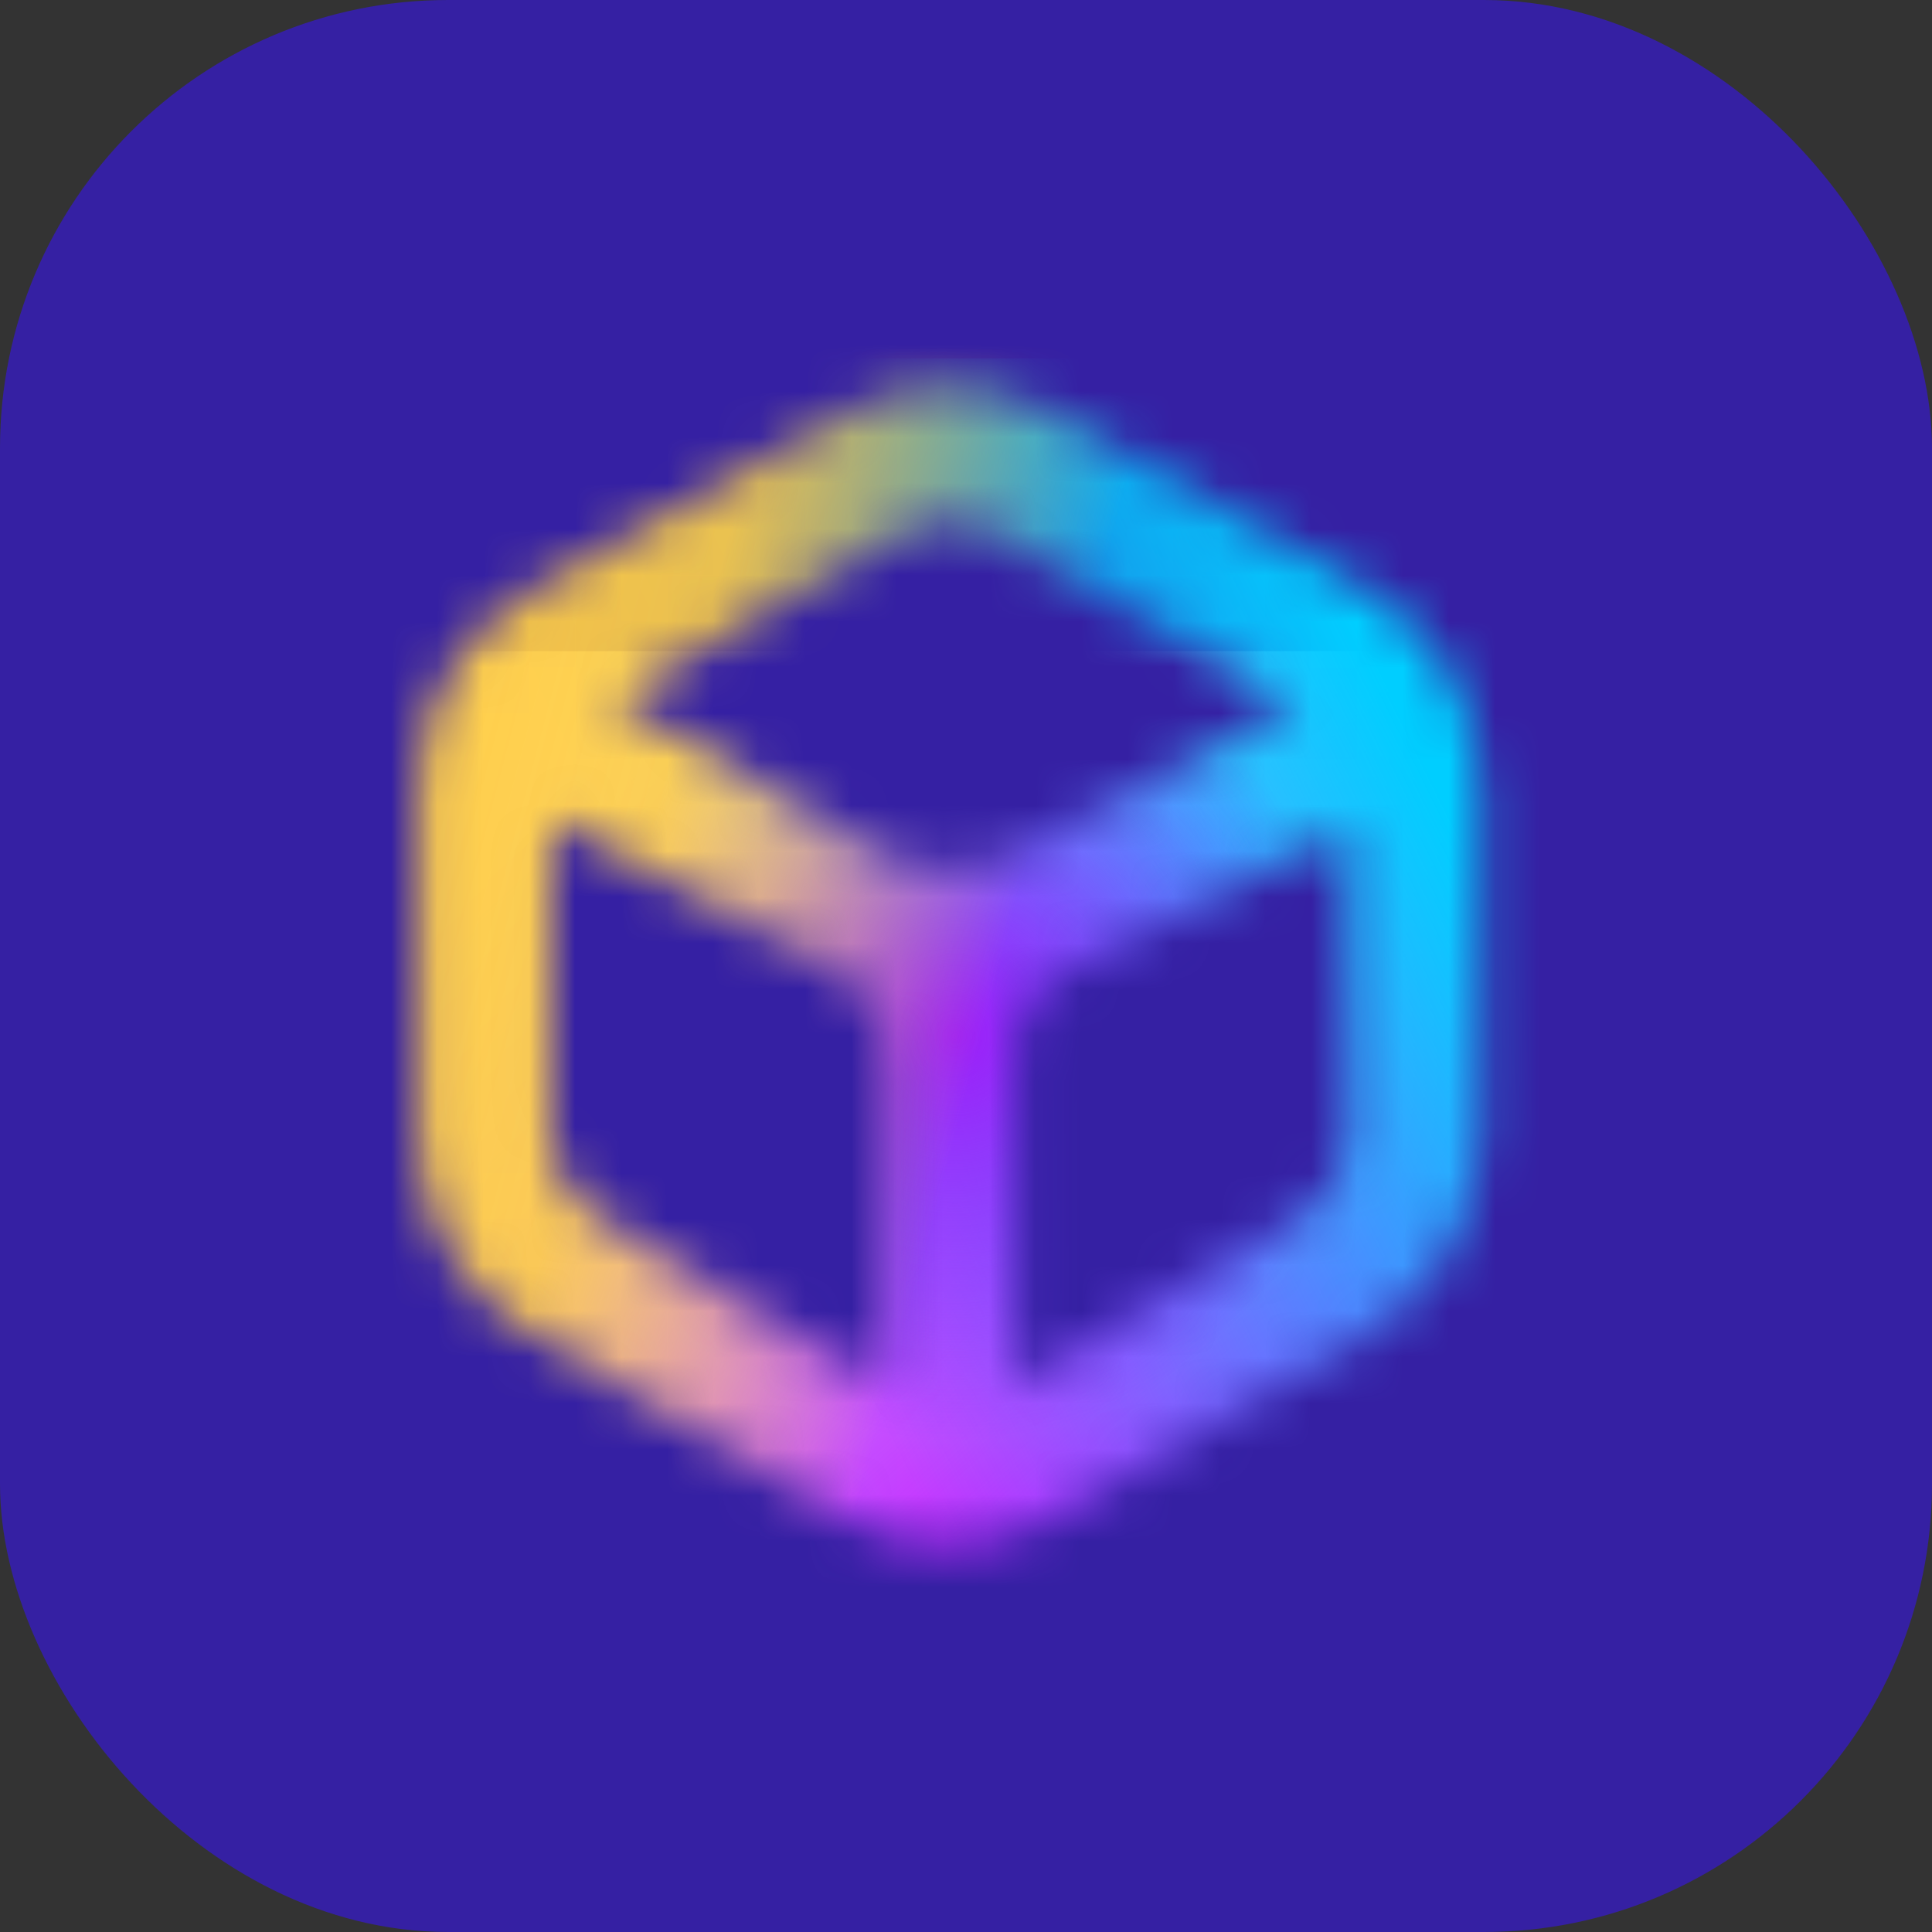 <svg width="42" height="42" viewBox="0 0 42 42" fill="none" xmlns="http://www.w3.org/2000/svg">
<rect x="0" y="0" width="42" height="42" fill="#333333" stroke="none"/>
<rect width="42" height="42" rx="9.741" fill="#3520A3"/>
<mask id="mask0" mask-type="alpha" maskUnits="userSpaceOnUse" x="9" y="8" width="24" height="26">
<path fill-rule="evenodd" clip-rule="evenodd" d="M11.583 12.807C10.046 13.674 9.089 15.332 9.089 17.133V24.686C9.089 26.452 10.008 28.083 11.5 28.964L18.233 32.942C19.718 33.82 21.546 33.82 23.031 32.942L29.765 28.964C31.256 28.083 32.175 26.452 32.175 24.686V17.133C32.175 15.332 31.22 13.674 29.681 12.807L22.948 9.01C21.506 8.197 19.759 8.197 18.316 9.01L11.583 12.807ZM29.29 24.686V18.024L23.084 21.159C22.466 21.47 22.076 22.11 22.076 22.808V30.089L28.326 26.397C28.922 26.045 29.29 25.392 29.29 24.686ZM19.19 30.09L12.94 26.398C12.344 26.045 11.976 25.392 11.976 24.686V17.791L18.221 21.139C18.817 21.459 19.191 22.086 19.191 22.769V30.09H19.19ZM21.559 11.605L28.125 15.308L22.213 18.481C21.206 19.021 20.002 19.005 19.01 18.435L13.351 15.188L19.706 11.604C20.284 11.28 20.982 11.28 21.559 11.605Z" fill="#C4C4C4"/>
</mask>
<g mask="url(#mask0)">
<rect x="9.213" y="14.155" width="46.925" height="48.996" fill="white"/>
<path d="M33.562 7.789H8.903V34.563H33.562V7.789Z" fill="url(#paint0_linear)"/>
<path d="M33.562 7.789H8.903V34.563H33.562V7.789Z" fill="url(#paint1_linear)"/>
<path d="M31.573 6.244H9.744V37.57H31.573V6.244Z" fill="url(#paint2_radial)"/>
<path d="M3.281 30.035L1.906 11.224L24.527 -5.325L32.928 14.423L20.044 38.986L3.281 30.035Z" fill="url(#paint3_linear)"/>
</g>
<defs>
<linearGradient id="paint0_linear" x1="28.408" y1="29.299" x2="14.946" y2="14.413" gradientUnits="userSpaceOnUse">
<stop stop-color="#C319FF"/>
<stop offset="0.277" stop-color="#B213FF" stop-opacity="0.723"/>
<stop offset="0.838" stop-color="#8005FF" stop-opacity="0.162"/>
<stop offset="1" stop-color="#7000FF" stop-opacity="0"/>
</linearGradient>
<linearGradient id="paint1_linear" x1="30.843" y1="16.28" x2="15.61" y2="23.867" gradientUnits="userSpaceOnUse">
<stop stop-color="#00CEFF"/>
<stop offset="1" stop-color="#00D5FF" stop-opacity="0"/>
</linearGradient>
<radialGradient id="paint2_radial" cx="0" cy="0" r="1" gradientUnits="userSpaceOnUse" gradientTransform="translate(20.762 22.522) scale(8.696 8.799)">
<stop stop-color="#9D1EF8"/>
<stop offset="1" stop-color="#7000FF" stop-opacity="0"/>
</radialGradient>
<linearGradient id="paint3_linear" x1="7.189" y1="12.791" x2="22.826" y2="16.885" gradientUnits="userSpaceOnUse">
<stop stop-color="#FFCD44"/>
<stop offset="0.5" stop-color="#FFCD44" stop-opacity="0.9"/>
<stop offset="1" stop-color="#FFCD44" stop-opacity="0"/>
</linearGradient>
</defs>
</svg>
